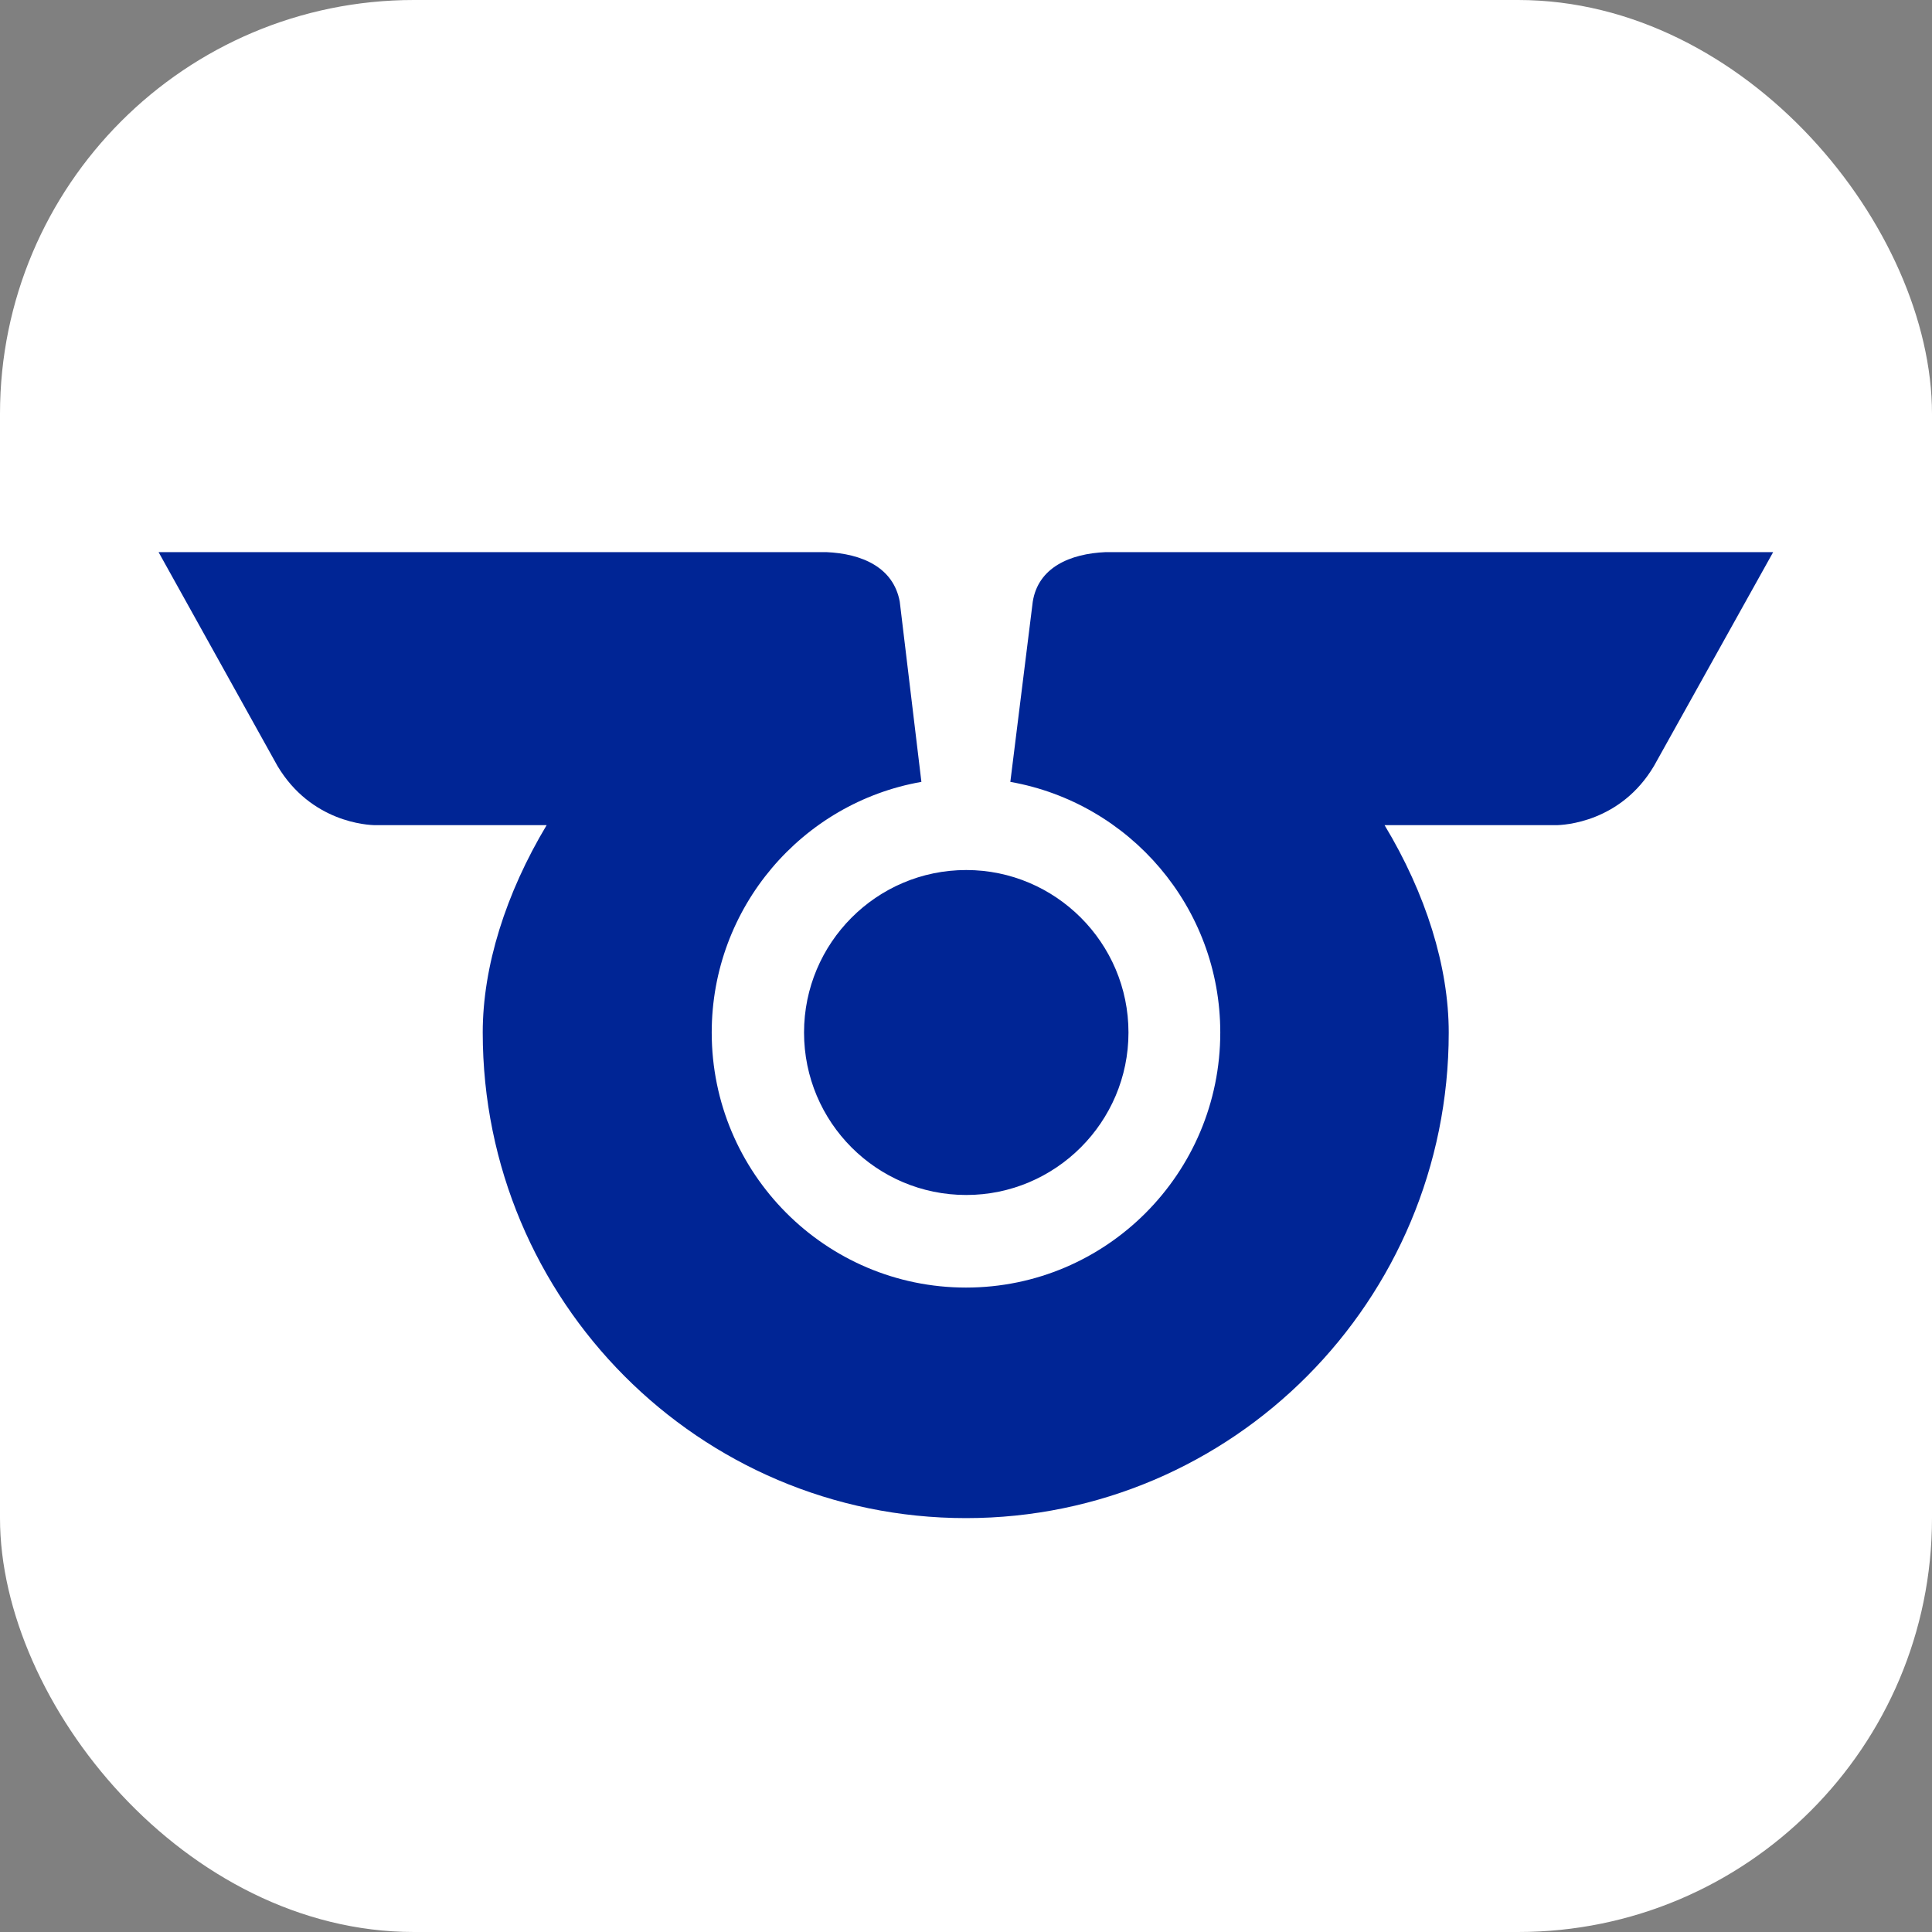 <?xml version="1.0" encoding="UTF-8" standalone="no"?>
<!-- Created with Inkscape (http://www.inkscape.org/) -->

<svg
   width="28"
   height="28"
   viewBox="0 0 7.408 7.408"
   version="1.1"
   id="svg1"
   inkscape:version="1.3 (0e150ed6c4, 2023-07-21)"
   sodipodi:docname="bls.svg"
   xml:space="preserve"
   xmlns:inkscape="http://www.inkscape.org/namespaces/inkscape"
   xmlns:sodipodi="http://sodipodi.sourceforge.net/DTD/sodipodi-0.dtd"
   xmlns="http://www.w3.org/2000/svg"
   xmlns:svg="http://www.w3.org/2000/svg"><rect x="0" y="0" width="7.408" height="7.408" fill="#808080" stroke="none"/><sodipodi:namedview
     id="namedview1"
     pagecolor="#ffffff"
     bordercolor="#000000"
     borderopacity="0.25"
     inkscape:showpageshadow="2"
     inkscape:pageopacity="0.0"
     inkscape:pagecheckerboard="0"
     inkscape:deskcolor="#d1d1d1"
     inkscape:document-units="px"
     inkscape:zoom="5.6568542"
     inkscape:cx="-2.8284271"
     inkscape:cy="6.0104076"
     inkscape:window-width="1920"
     inkscape:window-height="1011"
     inkscape:window-x="0"
     inkscape:window-y="0"
     inkscape:window-maximized="1"
     inkscape:current-layer="layer1"
     showgrid="false"><inkscape:grid
       id="grid6"
       units="px"
       originx="0"
       originy="0"
       spacingx="0.265"
       spacingy="0.265"
       empcolor="#0099e5"
       empopacity="0.302"
       color="#0099e5"
       opacity="0.149"
       empspacing="5"
       dotted="false"
       gridanglex="30"
       gridanglez="30"
       visible="false" /></sodipodi:namedview><defs
     id="defs1" /><g
     inkscape:label="Layer 1"
     inkscape:groupmode="layer"
     id="layer1"
     transform="translate(-105.833,-79.904)"><rect
       style="fill:#ffffff;stroke-width:0.265;stroke-linecap:round;stroke-linejoin:round"
       id="rect2"
       width="7.408"
       height="7.408"
       x="105.833"
       y="79.904"
       rx="1.587" /><path
       d="m 110.073,82.021 c -0.138,0.006 -0.259,0.059 -0.28,0.19 l -0.086,0.691 c 0.458,0.081 0.805,0.481 0.805,0.961 0,0.539 -0.436,0.978 -0.975,0.978 -0.538,0 -0.975,-0.438 -0.975,-0.978 0,-0.48 0.347,-0.881 0.804,-0.961 l -0.083,-0.691 c -0.024,-0.131 -0.144,-0.184 -0.282,-0.19 h -2.56 l 0.456,0.82 c 0.129,0.216 0.345,0.227 0.377,0.227 h 0.655 c -0.157,0.262 -0.245,0.542 -0.245,0.795 0,1.029 0.83,1.862 1.853,1.862 1.022,0 1.851,-0.833 1.851,-1.862 0,-0.253 -0.088,-0.533 -0.246,-0.795 h 0.656 c 0.032,0 0.249,-0.011 0.377,-0.227 l 0.457,-0.82 z m -1.157,1.842 c 0,-0.343 0.278,-0.623 0.622,-0.623 0.342,0 0.622,0.279 0.622,0.623 0,0.344 -0.28,0.623 -0.622,0.623 -0.344,0 -0.622,-0.279 -0.622,-0.623 z"
       fill="#002595"
       style="stroke-width:0.962"
       id="path1"
       sodipodi:nodetypes="cccssscccccscssscscccsssss" /></g></svg>
